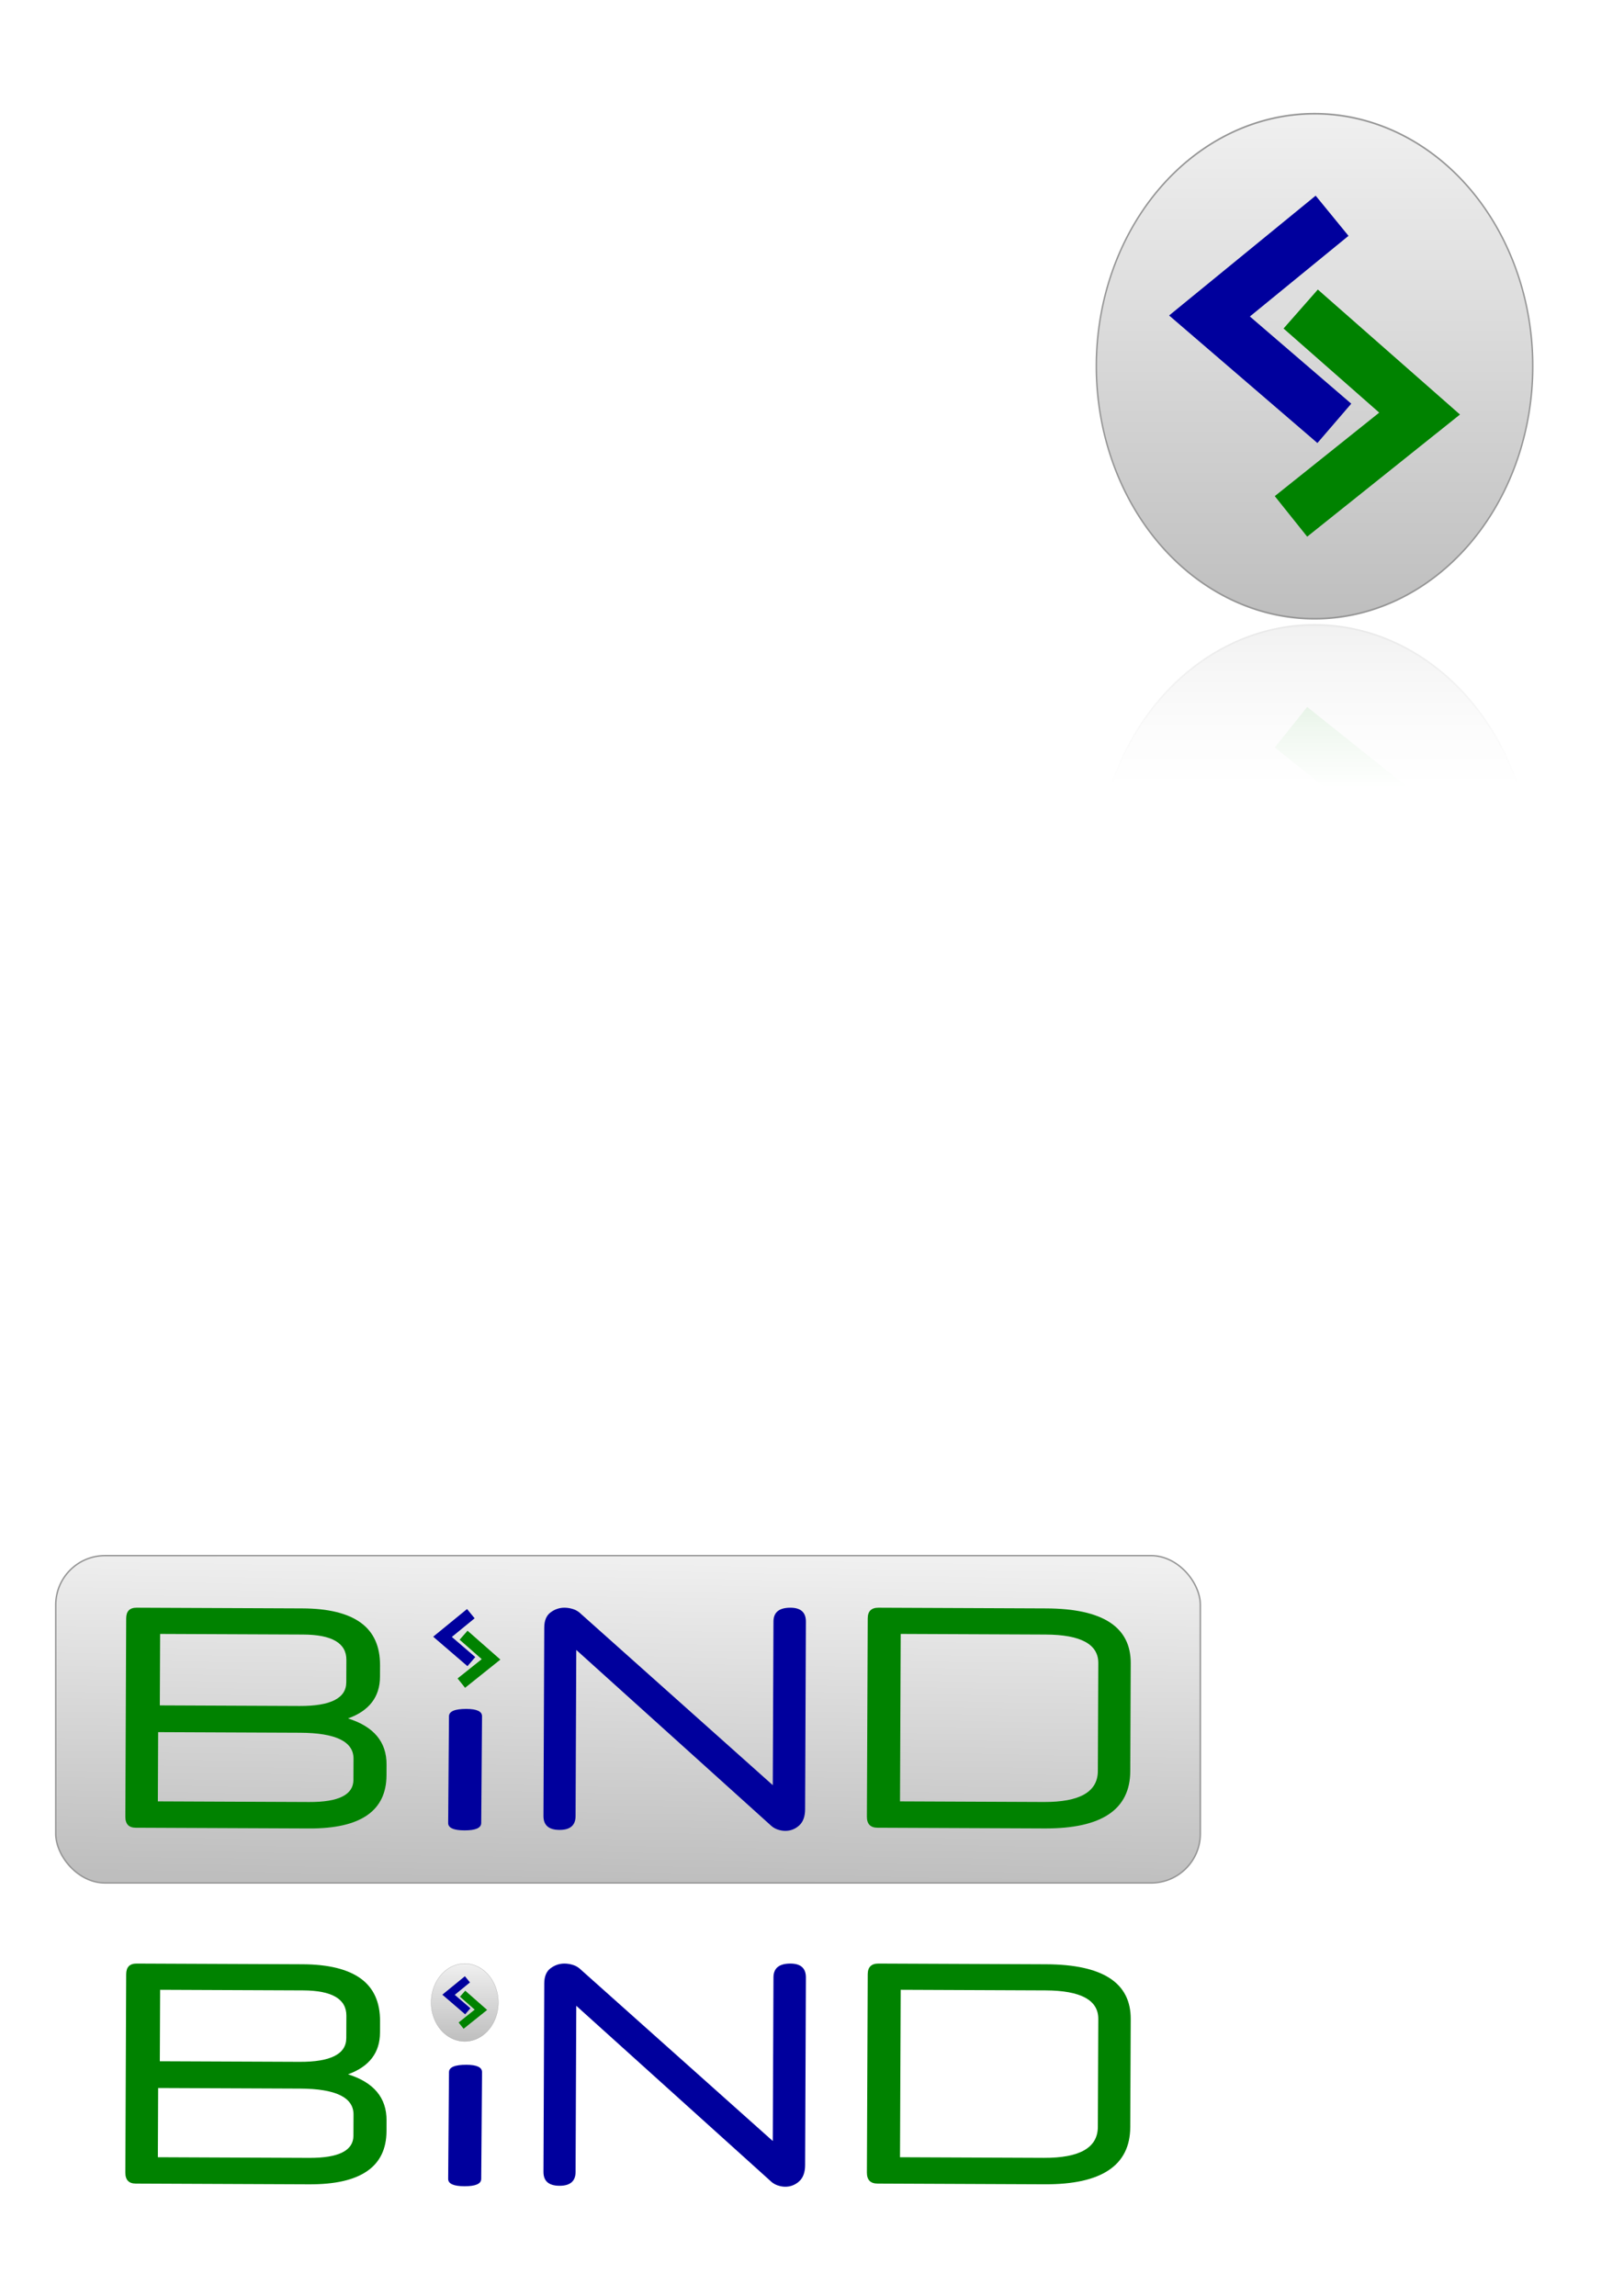 <?xml version="1.0" encoding="UTF-8" standalone="no"?>
<!-- Created with Inkscape (http://www.inkscape.org/) -->

<svg
   xmlns:dc="http://purl.org/dc/elements/1.1/"
   xmlns:cc="http://creativecommons.org/ns#"
   xmlns:rdf="http://www.w3.org/1999/02/22-rdf-syntax-ns#"
   xmlns:svg="http://www.w3.org/2000/svg"
   xmlns="http://www.w3.org/2000/svg"
   xmlns:xlink="http://www.w3.org/1999/xlink"
   xmlns:sodipodi="http://sodipodi.sourceforge.net/DTD/sodipodi-0.dtd"
   xmlns:inkscape="http://www.inkscape.org/namespaces/inkscape"
   width="1052.362"
   height="1488.189"
   id="svg2"
   version="1.1"
   inkscape:version="0.47 r22583"
   sodipodi:docname="Bind.svg"
   style="display:inline"
   inkscape:export-filename="C:\Users\sornette\Desktop\Bind.png"
   inkscape:export-xdpi="100"
   inkscape:export-ydpi="100">
  <defs
     id="defs4">
    <linearGradient
       id="linearGradient3975">
      <stop
         style="stop-color:#ffffff;stop-opacity:1;"
         offset="0"
         id="stop3977" />
      <stop
         id="stop3979"
         offset="0.428"
         style="stop-color:#ffffff;stop-opacity:0.596;" />
      <stop
         style="stop-color:#ffffff;stop-opacity:0.196;"
         offset="1"
         id="stop3981" />
    </linearGradient>
    <linearGradient
       id="linearGradient3961">
      <stop
         id="stop3963"
         offset="0"
         style="stop-color:#ffffff;stop-opacity:1;" />
      <stop
         style="stop-color:#ffffff;stop-opacity:0.596;"
         offset="0.333"
         id="stop3971" />
      <stop
         id="stop3967"
         offset="1"
         style="stop-color:#ffffff;stop-opacity:0.196;" />
    </linearGradient>
    <linearGradient
       id="linearGradient3878">
      <stop
         style="stop-color:#ffffff;stop-opacity:1;"
         offset="0"
         id="stop3880" />
      <stop
         style="stop-color:#ffffff;stop-opacity:0;"
         offset="1"
         id="stop3882" />
    </linearGradient>
    <linearGradient
       id="linearGradient3866">
      <stop
         style="stop-color:#ffffff;stop-opacity:0.941;"
         offset="0"
         id="stop3868" />
      <stop
         style="stop-color:#ffffff;stop-opacity:0;"
         offset="1"
         id="stop3870" />
    </linearGradient>
    <linearGradient
       id="linearGradient3856">
      <stop
         style="stop-color:#bebebe;stop-opacity:1;"
         offset="0"
         id="stop3858" />
      <stop
         style="stop-color:#f0f0f0;stop-opacity:1;"
         offset="1"
         id="stop3860" />
    </linearGradient>
    <linearGradient
       id="linearGradient3814">
      <stop
         style="stop-color:#ffffff;stop-opacity:0.498;"
         offset="0"
         id="stop3816" />
      <stop
         id="stop3826"
         offset="0.349"
         style="stop-color:#ffffff;stop-opacity:1;" />
      <stop
         style="stop-color:#ffffff;stop-opacity:1;"
         offset="1"
         id="stop3818" />
    </linearGradient>
    <inkscape:perspective
       sodipodi:type="inkscape:persp3d"
       inkscape:vp_x="0 : 526.18109 : 1"
       inkscape:vp_y="0 : 1000 : 0"
       inkscape:vp_z="744.09448 : 526.18109 : 1"
       inkscape:persp3d-origin="372.04724 : 350.78739 : 1"
       id="perspective10" />
    <inkscape:perspective
       id="perspective2826"
       inkscape:persp3d-origin="0.5 : 0.33333333 : 1"
       inkscape:vp_z="1 : 0.5 : 1"
       inkscape:vp_y="0 : 1000 : 0"
       inkscape:vp_x="0 : 0.5 : 1"
       sodipodi:type="inkscape:persp3d" />
    <inkscape:perspective
       id="perspective2852"
       inkscape:persp3d-origin="19 : 20 : 1"
       inkscape:vp_z="38 : 30 : 1"
       inkscape:vp_y="0 : 1000 : 0"
       inkscape:vp_x="0 : 30 : 1"
       sodipodi:type="inkscape:persp3d" />
    <inkscape:perspective
       id="perspective3653"
       inkscape:persp3d-origin="0.5 : 0.33333333 : 1"
       inkscape:vp_z="1 : 0.5 : 1"
       inkscape:vp_y="0 : 1000 : 0"
       inkscape:vp_x="0 : 0.5 : 1"
       sodipodi:type="inkscape:persp3d" />
    <inkscape:perspective
       id="perspective3653-4"
       inkscape:persp3d-origin="0.5 : 0.33333333 : 1"
       inkscape:vp_z="1 : 0.5 : 1"
       inkscape:vp_y="0 : 1000 : 0"
       inkscape:vp_x="0 : 0.5 : 1"
       sodipodi:type="inkscape:persp3d" />
    <inkscape:perspective
       id="perspective3653-9"
       inkscape:persp3d-origin="0.5 : 0.33333333 : 1"
       inkscape:vp_z="1 : 0.5 : 1"
       inkscape:vp_y="0 : 1000 : 0"
       inkscape:vp_x="0 : 0.5 : 1"
       sodipodi:type="inkscape:persp3d" />
    <inkscape:perspective
       id="perspective3665"
       inkscape:persp3d-origin="0.5 : 0.33333333 : 1"
       inkscape:vp_z="1 : 0.5 : 1"
       inkscape:vp_y="0 : 1000 : 0"
       inkscape:vp_x="0 : 0.5 : 1"
       sodipodi:type="inkscape:persp3d" />
    <inkscape:perspective
       id="perspective3712"
       inkscape:persp3d-origin="0.5 : 0.33333333 : 1"
       inkscape:vp_z="1 : 0.5 : 1"
       inkscape:vp_y="0 : 1000 : 0"
       inkscape:vp_x="0 : 0.5 : 1"
       sodipodi:type="inkscape:persp3d" />
    <inkscape:perspective
       id="perspective3749"
       inkscape:persp3d-origin="0.5 : 0.33333333 : 1"
       inkscape:vp_z="1 : 0.5 : 1"
       inkscape:vp_y="0 : 1000 : 0"
       inkscape:vp_x="0 : 0.5 : 1"
       sodipodi:type="inkscape:persp3d" />
    <inkscape:perspective
       id="perspective3798"
       inkscape:persp3d-origin="0.5 : 0.33333333 : 1"
       inkscape:vp_z="1 : 0.5 : 1"
       inkscape:vp_y="0 : 1000 : 0"
       inkscape:vp_x="0 : 0.5 : 1"
       sodipodi:type="inkscape:persp3d" />
    <inkscape:perspective
       id="perspective3847"
       inkscape:persp3d-origin="0.5 : 0.33333333 : 1"
       inkscape:vp_z="1 : 0.5 : 1"
       inkscape:vp_y="0 : 1000 : 0"
       inkscape:vp_x="0 : 0.5 : 1"
       sodipodi:type="inkscape:persp3d" />
    <inkscape:perspective
       id="perspective2847"
       inkscape:persp3d-origin="0.5 : 0.33333333 : 1"
       inkscape:vp_z="1 : 0.5 : 1"
       inkscape:vp_y="0 : 1000 : 0"
       inkscape:vp_x="0 : 0.5 : 1"
       sodipodi:type="inkscape:persp3d" />
    <inkscape:perspective
       id="perspective3696"
       inkscape:persp3d-origin="0.5 : 0.33333333 : 1"
       inkscape:vp_z="1 : 0.5 : 1"
       inkscape:vp_y="0 : 1000 : 0"
       inkscape:vp_x="0 : 0.5 : 1"
       sodipodi:type="inkscape:persp3d" />
    <inkscape:perspective
       id="perspective3746"
       inkscape:persp3d-origin="0.5 : 0.33333333 : 1"
       inkscape:vp_z="1 : 0.5 : 1"
       inkscape:vp_y="0 : 1000 : 0"
       inkscape:vp_x="0 : 0.5 : 1"
       sodipodi:type="inkscape:persp3d" />
    <inkscape:perspective
       id="perspective3792"
       inkscape:persp3d-origin="0.5 : 0.33333333 : 1"
       inkscape:vp_z="1 : 0.5 : 1"
       inkscape:vp_y="0 : 1000 : 0"
       inkscape:vp_x="0 : 0.5 : 1"
       sodipodi:type="inkscape:persp3d" />
    <linearGradient
       inkscape:collect="always"
       xlink:href="#linearGradient3856"
       id="linearGradient3874"
       x1="135.36"
       y1="321.197"
       x2="135.36"
       y2="199.608"
       gradientUnits="userSpaceOnUse" />
    <inkscape:perspective
       id="perspective3927"
       inkscape:persp3d-origin="0.5 : 0.33333333 : 1"
       inkscape:vp_z="1 : 0.5 : 1"
       inkscape:vp_y="0 : 1000 : 0"
       inkscape:vp_x="0 : 0.5 : 1"
       sodipodi:type="inkscape:persp3d" />
    <linearGradient
       inkscape:collect="always"
       xlink:href="#linearGradient3856-4"
       id="linearGradient3874-9"
       x1="135.36"
       y1="321.197"
       x2="135.36"
       y2="199.608"
       gradientUnits="userSpaceOnUse" />
    <linearGradient
       id="linearGradient3856-4">
      <stop
         style="stop-color:#ffffff;stop-opacity:1;"
         offset="0"
         id="stop3858-6" />
      <stop
         id="stop3959"
         offset="0.397"
         style="stop-color:#ffffff;stop-opacity:0.314;" />
      <stop
         style="stop-color:#ffffff;stop-opacity:0.196;"
         offset="1"
         id="stop3860-0" />
    </linearGradient>
    <radialGradient
       inkscape:collect="always"
       xlink:href="#linearGradient3961"
       id="radialGradient3957"
       cx="150.522"
       cy="299.543"
       fx="150.522"
       fy="299.543"
       r="60.609"
       gradientUnits="userSpaceOnUse"
       gradientTransform="matrix(0.425,-0.782,1.272,0.516,-283.415,260.207)" />
    <radialGradient
       inkscape:collect="always"
       xlink:href="#linearGradient3975"
       id="radialGradient3973"
       gradientUnits="userSpaceOnUse"
       gradientTransform="matrix(0.151,-0.381,0.378,0.112,12.028,340.877)"
       cx="158.57"
       cy="323.668"
       fx="158.57"
       fy="323.668"
       r="60.609" />
    <inkscape:perspective
       id="perspective4018"
       inkscape:persp3d-origin="0.5 : 0.33333333 : 1"
       inkscape:vp_z="1 : 0.5 : 1"
       inkscape:vp_y="0 : 1000 : 0"
       inkscape:vp_x="0 : 0.5 : 1"
       sodipodi:type="inkscape:persp3d" />
    <linearGradient
       inkscape:collect="always"
       xlink:href="#linearGradient3856-45"
       id="linearGradient4008-2"
       gradientUnits="userSpaceOnUse"
       x1="135.36"
       y1="321.197"
       x2="135.36"
       y2="199.608" />
    <linearGradient
       id="linearGradient3856-45">
      <stop
         style="stop-color:#bebebe;stop-opacity:1;"
         offset="0"
         id="stop3858-8" />
      <stop
         style="stop-color:#f0f0f0;stop-opacity:1;"
         offset="1"
         id="stop3860-8" />
    </linearGradient>
    <linearGradient
       inkscape:collect="always"
       xlink:href="#linearGradient3856-45"
       id="linearGradient4076"
       gradientUnits="userSpaceOnUse"
       x1="135.36"
       y1="321.197"
       x2="135.36"
       y2="199.608" />
    <inkscape:perspective
       id="perspective4092"
       inkscape:persp3d-origin="0.5 : 0.33333333 : 1"
       inkscape:vp_z="1 : 0.5 : 1"
       inkscape:vp_y="0 : 1000 : 0"
       inkscape:vp_x="0 : 0.5 : 1"
       sodipodi:type="inkscape:persp3d" />
    <linearGradient
       inkscape:collect="always"
       xlink:href="#linearGradient3856-45-5"
       id="linearGradient4076-4"
       gradientUnits="userSpaceOnUse"
       x1="135.36"
       y1="321.197"
       x2="135.36"
       y2="199.608" />
    <linearGradient
       id="linearGradient3856-45-5">
      <stop
         style="stop-color:#ffffff;stop-opacity:0.784;"
         offset="0"
         id="stop3858-8-2" />
      <stop
         id="stop4122"
         offset="0.206"
         style="stop-color:#ffffff;stop-opacity:0.941;" />
      <stop
         style="stop-color:#ffffff;stop-opacity:1;"
         offset="0.32"
         id="stop4124" />
      <stop
         style="stop-color:#ffffff;stop-opacity:1;"
         offset="1"
         id="stop3860-8-9" />
    </linearGradient>
    <linearGradient
       y2="199.608"
       x2="135.36"
       y1="321.197"
       x1="135.36"
       gradientUnits="userSpaceOnUse"
       id="linearGradient4101"
       xlink:href="#linearGradient3856-45-5"
       inkscape:collect="always" />
    <inkscape:perspective
       id="perspective4147"
       inkscape:persp3d-origin="0.5 : 0.33333333 : 1"
       inkscape:vp_z="1 : 0.5 : 1"
       inkscape:vp_y="0 : 1000 : 0"
       inkscape:vp_x="0 : 0.5 : 1"
       sodipodi:type="inkscape:persp3d" />
    <linearGradient
       id="linearGradient3856-3">
      <stop
         style="stop-color:#bebebe;stop-opacity:1;"
         offset="0"
         id="stop3858-86" />
      <stop
         style="stop-color:#f0f0f0;stop-opacity:1;"
         offset="1"
         id="stop3860-9" />
    </linearGradient>
    <inkscape:perspective
       id="perspective2919"
       inkscape:persp3d-origin="0.5 : 0.33333333 : 1"
       inkscape:vp_z="1 : 0.5 : 1"
       inkscape:vp_y="0 : 1000 : 0"
       inkscape:vp_x="0 : 0.5 : 1"
       sodipodi:type="inkscape:persp3d" />
    <inkscape:perspective
       id="perspective2950"
       inkscape:persp3d-origin="0.5 : 0.33333333 : 1"
       inkscape:vp_z="1 : 0.5 : 1"
       inkscape:vp_y="0 : 1000 : 0"
       inkscape:vp_x="0 : 0.5 : 1"
       sodipodi:type="inkscape:persp3d" />
    <linearGradient
       id="linearGradient3856-3-4">
      <stop
         style="stop-color:#bebebe;stop-opacity:1;"
         offset="0"
         id="stop3858-86-5" />
      <stop
         style="stop-color:#f0f0f0;stop-opacity:1;"
         offset="1"
         id="stop3860-9-5" />
    </linearGradient>
    <linearGradient
       inkscape:collect="always"
       xlink:href="#linearGradient3856"
       id="linearGradient3089"
       gradientUnits="userSpaceOnUse"
       x1="135.36"
       y1="321.197"
       x2="135.36"
       y2="199.608" />
    <linearGradient
       inkscape:collect="always"
       xlink:href="#linearGradient3856-45"
       id="linearGradient3091"
       gradientUnits="userSpaceOnUse"
       x1="135.36"
       y1="321.197"
       x2="135.36"
       y2="199.608" />
    <linearGradient
       inkscape:collect="always"
       xlink:href="#linearGradient3856-45-5"
       id="linearGradient3093"
       gradientUnits="userSpaceOnUse"
       x1="135.36"
       y1="321.197"
       x2="135.36"
       y2="199.608" />
    <inkscape:perspective
       id="perspective3104"
       inkscape:persp3d-origin="0.5 : 0.33333333 : 1"
       inkscape:vp_z="1 : 0.5 : 1"
       inkscape:vp_y="0 : 1000 : 0"
       inkscape:vp_x="0 : 0.5 : 1"
       sodipodi:type="inkscape:persp3d" />
    <linearGradient
       inkscape:collect="always"
       xlink:href="#linearGradient3856-3-2"
       id="linearGradient3063-3"
       gradientUnits="userSpaceOnUse"
       x1="135.36"
       y1="321.197"
       x2="135.36"
       y2="199.608" />
    <linearGradient
       id="linearGradient3856-3-2">
      <stop
         style="stop-color:#bebebe;stop-opacity:1;"
         offset="0"
         id="stop3858-86-2" />
      <stop
         style="stop-color:#f0f0f0;stop-opacity:1;"
         offset="1"
         id="stop3860-9-1" />
    </linearGradient>
    <linearGradient
       inkscape:collect="always"
       xlink:href="#linearGradient3856-3-2"
       id="linearGradient3988"
       x1="412.142"
       y1="1215.416"
       x2="416.183"
       y2="987.185"
       gradientUnits="userSpaceOnUse"
       gradientTransform="matrix(0.929,0,0,0.929,109.516,90.622)" />
    <linearGradient
       inkscape:collect="always"
       xlink:href="#linearGradient3856-3-2"
       id="linearGradient4005"
       gradientUnits="userSpaceOnUse"
       gradientTransform="matrix(0.929,0,0,0.929,109.516,90.622)"
       x1="412.142"
       y1="1215.416"
       x2="416.183"
       y2="987.185" />
    <filter
       inkscape:collect="always"
       id="filter4027">
      <feGaussianBlur
         inkscape:collect="always"
         stdDeviation="1.849"
         id="feGaussianBlur4029" />
    </filter>
    <inkscape:perspective
       id="perspective4047"
       inkscape:persp3d-origin="0.5 : 0.33333333 : 1"
       inkscape:vp_z="1 : 0.5 : 1"
       inkscape:vp_y="0 : 1000 : 0"
       inkscape:vp_x="0 : 0.5 : 1"
       sodipodi:type="inkscape:persp3d" />
    <linearGradient
       inkscape:collect="always"
       xlink:href="#linearGradient3856-3-2-2"
       id="linearGradient4005-8"
       gradientUnits="userSpaceOnUse"
       gradientTransform="matrix(0.929,0,0,0.929,109.516,90.622)"
       x1="412.142"
       y1="1215.416"
       x2="416.183"
       y2="987.185" />
    <linearGradient
       id="linearGradient3856-3-2-2">
      <stop
         style="stop-color:#bebebe;stop-opacity:1;"
         offset="0"
         id="stop3858-86-2-4" />
      <stop
         style="stop-color:#f0f0f0;stop-opacity:1;"
         offset="1"
         id="stop3860-9-1-5" />
    </linearGradient>
    <linearGradient
       inkscape:collect="always"
       xlink:href="#linearGradient3856-3-2-2"
       id="linearGradient4116"
       gradientUnits="userSpaceOnUse"
       gradientTransform="matrix(0.929,0,0,0.929,109.516,90.622)"
       x1="412.142"
       y1="1215.416"
       x2="416.183"
       y2="987.185" />
    <linearGradient
       inkscape:collect="always"
       xlink:href="#linearGradient3856-3-2-2"
       id="linearGradient4131"
       gradientUnits="userSpaceOnUse"
       gradientTransform="matrix(0.929,0,0,0.929,74.069,-145.349)"
       x1="412.142"
       y1="1215.416"
       x2="416.183"
       y2="987.185" />
    <inkscape:perspective
       id="perspective4142"
       inkscape:persp3d-origin="0.5 : 0.33333333 : 1"
       inkscape:vp_z="1 : 0.5 : 1"
       inkscape:vp_y="0 : 1000 : 0"
       inkscape:vp_x="0 : 0.5 : 1"
       sodipodi:type="inkscape:persp3d" />
    <linearGradient
       inkscape:collect="always"
       xlink:href="#linearGradient3856-3-2-6"
       id="linearGradient4005-2"
       gradientUnits="userSpaceOnUse"
       gradientTransform="matrix(0.929,0,0,0.929,109.516,90.622)"
       x1="412.142"
       y1="1215.416"
       x2="416.183"
       y2="987.185" />
    <linearGradient
       id="linearGradient3856-3-2-6">
      <stop
         style="stop-color:#bebebe;stop-opacity:1;"
         offset="0"
         id="stop3858-86-2-2" />
      <stop
         style="stop-color:#f0f0f0;stop-opacity:1;"
         offset="1"
         id="stop3860-9-1-7" />
    </linearGradient>
    <linearGradient
       inkscape:collect="always"
       xlink:href="#linearGradient3856-3-2-6"
       id="linearGradient4220"
       gradientUnits="userSpaceOnUse"
       gradientTransform="matrix(0.929,0,0,0.929,76.902,-179.585)"
       x1="412.142"
       y1="1215.416"
       x2="416.183"
       y2="987.185" />
  </defs>
  <sodipodi:namedview
     id="base"
     pagecolor="#ffffff"
     bordercolor="#666666"
     borderopacity="1.0"
     inkscape:pageopacity="0.0"
     inkscape:pageshadow="2"
     inkscape:zoom="0.49497475"
     inkscape:cx="-47.846939"
     inkscape:cy="727.04765"
     inkscape:document-units="px"
     inkscape:current-layer="layer2"
     showgrid="false"
     inkscape:window-width="1600"
     inkscape:window-height="1150"
     inkscape:window-x="1592"
     inkscape:window-y="-8"
     inkscape:window-maximized="1"
     inkscape:object-nodes="false"
     inkscape:snap-global="false"
     inkscape:object-paths="true"
     inkscape:snap-smooth-nodes="true" />
  <g
     inkscape:groupmode="layer"
     id="layer3"
     inkscape:label="Reflet"
     transform="translate(0,435.827)"
     sodipodi:insensitive="true">
    <g
       id="g4126"
       transform="translate(341.432,-371.777)">
      <path
         transform="matrix(2.333,0,0,-2.7,194.603,1207.67)"
         d="m 195.97,260.403 a 60.609,60.609 0 1 1 -121.218,0 60.609,60.609 0 1 1 121.218,0 z"
         sodipodi:ry="60.609154"
         sodipodi:rx="60.609154"
         sodipodi:cy="260.40259"
         sodipodi:cx="135.36044"
         id="path3695-5-2"
         style="color:#000000;fill:url(#linearGradient3091);fill-opacity:1;fill-rule:nonzero;stroke:#969696;stroke-width:0.398;stroke-miterlimit:4;stroke-opacity:1;stroke-dasharray:none;marker:none;visibility:visible;display:inline;overflow:visible;enable-background:accumulate"
         sodipodi:type="arc" />
      <g
         transform="matrix(2.333,0,0,-2.333,208.745,1154.616)"
         id="g3690-1-1">
        <g
           transform="translate(-157.293,-254.122)"
           id="g3653-7-7-4">
          <path
             id="path2858-4-1-9"
             d="m 291.463,490.95 -34.049,27.84 34.675,29.828"
             style="fill:none;stroke:#00009d;stroke-width:14.416;stroke-linecap:butt;stroke-linejoin:miter;stroke-miterlimit:4;stroke-opacity:1;stroke-dasharray:none" />
          <path
             id="path2858-7-0-1-8"
             d="m 282.745,516.857 33.027,29.046 -35.725,28.563"
             style="fill:none;stroke:#008200;stroke-width:14.416;stroke-linecap:butt;stroke-linejoin:miter;stroke-miterlimit:4;stroke-opacity:1;stroke-dasharray:none" />
        </g>
      </g>
      <path
         id="path2838-2"
         d="m 510.696,614.438 c 22.476,-26.264 21.466,-26.011 21.466,-26.011 l -63.892,-52.023 65.912,-55.811 -21.971,-26.011 -96.217,82.833 94.702,77.024 z"
         style="fill:none;stroke:#ffffff;stroke-width:0;stroke-linecap:butt;stroke-linejoin:miter;stroke-miterlimit:4;stroke-opacity:1;stroke-dasharray:none" />
      <path
         transform="matrix(2.413,0,0,-2.787,184.927,1233.693)"
         d="m 195.97,260.403 a 60.609,60.609 0 1 1 -121.218,0 60.609,60.609 0 1 1 121.218,0 z"
         sodipodi:ry="60.609154"
         sodipodi:rx="60.609154"
         sodipodi:cy="260.40259"
         sodipodi:cx="135.36044"
         id="path3695-5-2-9"
         style="color:#000000;fill:url(#linearGradient3093);fill-opacity:1;fill-rule:nonzero;stroke:none;stroke-width:0.398;marker:none;visibility:visible;display:inline;overflow:visible;enable-background:accumulate"
         sodipodi:type="arc" />
    </g>
  </g>
  <g
     inkscape:label="Logo"
     inkscape:groupmode="layer"
     id="layer1"
     style="display:inline"
     transform="translate(0,435.827)"
     sodipodi:insensitive="true">
    <path
       sodipodi:type="arc"
       style="color:#000000;fill:url(#linearGradient3089);fill-opacity:1;fill-rule:nonzero;stroke:#969696;stroke-width:0.398;stroke-miterlimit:4;stroke-opacity:1;stroke-dasharray:none;marker:none;visibility:visible;display:inline;overflow:visible;enable-background:accumulate"
       id="path3695-5"
       sodipodi:cx="135.36044"
       sodipodi:cy="260.40259"
       sodipodi:rx="60.609154"
       sodipodi:ry="60.609154"
       d="m 195.97,260.403 a 60.609,60.609 0 1 1 -121.218,0 60.609,60.609 0 1 1 121.218,0 z"
       transform="matrix(2.333,0,0,2.7,536.034,-901.563)" />
    <g
       id="g3690-1"
       transform="matrix(2.333,0,0,2.333,550.177,-848.509)">
      <g
         id="g3653-7-7"
         transform="translate(-157.293,-254.122)">
        <path
           style="fill:none;stroke:#00009d;stroke-width:14.416;stroke-linecap:butt;stroke-linejoin:miter;stroke-miterlimit:4;stroke-opacity:1;stroke-dasharray:none"
           d="m 291.463,490.95 -34.049,27.84 34.675,29.828"
           id="path2858-4-1" />
        <path
           style="fill:none;stroke:#008200;stroke-width:14.416;stroke-linecap:butt;stroke-linejoin:miter;stroke-miterlimit:4;stroke-opacity:1;stroke-dasharray:none"
           d="m 282.745,516.857 33.027,29.046 -35.725,28.563"
           id="path2858-7-0-1" />
      </g>
    </g>
    <path
       style="fill:none;stroke:#ffffff;stroke-width:0;stroke-linecap:butt;stroke-linejoin:miter;stroke-miterlimit:4;stroke-opacity:1;stroke-dasharray:none;filter:url(#filter4027)"
       d="m 852.128,-308.33 c 22.476,26.264 21.466,26.011 21.466,26.011 l -63.892,52.023 65.912,55.811 -21.971,26.011 -96.217,-82.833 94.702,-77.024 z"
       id="path2838" />
  </g>
  <g
     inkscape:groupmode="layer"
     id="layer2"
     inkscape:label="Logos texte"
     style="display:inline">
    <g
       transform="translate(45.19,395.419)"
       style="display:inline"
       id="g3021">
      <path
         id="path3604"
         style="font-size:204.002px;font-style:normal;font-weight:normal;fill:#008200;fill-opacity:1;stroke:none;font-family:Neuropol X Free;-inkscape-font-specification:Neuropol X Free"
         d="m 58.574,894.172 -0.196,46.306 90.576,0.383 c 20.125,0.085 30.21,-5.04 30.253,-15.374 l 0.061,-14.487 c 0.046,-10.878 -9.315,-16.357 -28.083,-16.436 z m -1.48,108.52 98.122,0.415 c 19.042,0.08 28.583,-4.706 28.624,-14.36 l 0.058,-13.665 c 0.047,-11.152 -11.49,-16.777 -34.612,-16.875 L 57.284,957.818 z M 201.056,921.905 c -0.055,13.057 -6.963,22.072 -20.721,27.044 16.704,5.238 25.025,15.201 24.963,29.889 l -0.029,6.935 c -0.098,23.122 -16.806,34.612 -50.126,34.472 l -112.403,-0.475 c -4.487,-0.019 -6.72,-2.409 -6.7,-7.169 l 0.543,-128.521 c 0.02,-4.623 2.273,-6.926 6.759,-6.907 l 107.51,0.454 c 16.726,0.071 29.293,3.151 37.701,9.24 8.408,6.089 12.586,15.32 12.534,27.692 z" />
      <path
         id="path3606"
         style="font-size:204.002px;font-style:normal;font-weight:normal;fill:#00009d;fill-opacity:1;stroke:none;font-family:Neuropol X Free;-inkscape-font-specification:Neuropol X Free"
         d="m 266.64,1016.731 c -0.025,3.187 -3.64,4.772 -10.845,4.756 -7.072,-0.016 -10.596,-1.618 -10.571,-4.805 l 0.536,-69.157 c 0.025,-3.187 3.777,-4.772 11.256,-4.755 6.798,0.016 10.185,1.617 10.16,4.804 z" />
      <path
         id="path3608"
         style="font-size:204.002px;font-style:normal;font-weight:normal;fill:#00009d;fill-opacity:1;stroke:none;font-family:Neuropol X Free;-inkscape-font-specification:Neuropol X Free"
         d="m 476.527,1007.782 c -0.02,4.761 -1.327,8.291 -3.92,10.592 -2.594,2.301 -5.59,3.444 -8.989,3.43 -1.635,-0.01 -3.336,-0.32 -5.101,-0.94 -1.766,-0.62 -3.392,-1.682 -4.88,-3.186 L 328.243,904.543 327.788,1012.252 c -0.025,5.985 -3.506,8.963 -10.441,8.933 -6.935,-0.029 -10.39,-3.036 -10.365,-9.021 l 0.516,-122.196 c 0.019,-4.486 1.392,-7.744 4.119,-9.773 2.727,-2.028 5.724,-3.036 8.99,-3.022 1.905,0.008 3.808,0.322 5.708,0.942 1.9,0.62 3.597,1.681 5.089,3.181 l 124.176,110.888 0.448,-106.078 c 0.025,-5.985 3.709,-8.962 11.051,-8.931 6.665,0.028 9.985,3.035 9.96,9.02 z" />
      <path
         id="path3610"
         style="font-size:204.002px;font-style:normal;font-weight:normal;fill:#008200;fill-opacity:1;stroke:none;font-family:Neuropol X Free;-inkscape-font-specification:Neuropol X Free"
         d="m 666.514,913.069 c 0.052,-12.239 -11.347,-18.407 -34.194,-18.504 l -93.845,-0.397 -0.459,108.525 93.228,0.394 c 23.259,0.098 34.917,-6.584 34.974,-20.048 z m 20.716,70.058 c -0.105,24.89 -18.586,37.257 -55.441,37.101 l -108.326,-0.458 c -4.624,-0.02 -6.925,-2.41 -6.905,-7.17 l 0.543,-128.521 c 0.019,-4.623 2.341,-6.925 6.965,-6.906 l 108.73,0.46 c 36.586,0.155 54.829,11.996 54.73,35.525 z" />
      <g
         transform="matrix(0.154,0,0,0.154,179.122,861.681)"
         id="g4000-8"
         style="display:inline">
        <path
           sodipodi:type="arc"
           style="color:#000000;fill:url(#linearGradient3063-3);fill-opacity:1;fill-rule:nonzero;stroke:#969696;stroke-width:0.398;stroke-miterlimit:4;stroke-opacity:1;stroke-dasharray:none;marker:none;visibility:visible;display:inline;overflow:visible;enable-background:accumulate"
           id="path3695-5-6"
           sodipodi:cx="135.36044"
           sodipodi:cy="260.40259"
           sodipodi:rx="60.609154"
           sodipodi:ry="60.609154"
           d="m 195.97,260.403 a 60.609,60.609 0 1 1 -121.218,0 60.609,60.609 0 1 1 121.218,0 z"
           transform="matrix(2.333,0,0,2.7,183.174,-438.644)" />
        <g
           id="g3690-1-6"
           transform="matrix(2.333,0,0,2.333,197.316,-385.589)">
          <g
             id="g3653-7-7-2"
             transform="translate(-157.293,-254.122)">
            <path
               style="fill:none;stroke:#00009d;stroke-width:14.416;stroke-linecap:butt;stroke-linejoin:miter;stroke-miterlimit:4;stroke-opacity:1;stroke-dasharray:none"
               d="m 291.463,490.95 -34.049,27.84 34.675,29.828"
               id="path2858-4-1-3" />
            <path
               style="fill:none;stroke:#008200;stroke-width:14.416;stroke-linecap:butt;stroke-linejoin:miter;stroke-miterlimit:4;stroke-opacity:1;stroke-dasharray:none"
               d="m 282.745,516.857 33.027,29.046 -35.725,28.563"
               id="path2858-7-0-1-82" />
          </g>
        </g>
        <path
           style="fill:none;stroke:#ffffff;stroke-width:0;stroke-linecap:butt;stroke-linejoin:miter;stroke-miterlimit:4;stroke-opacity:1;stroke-dasharray:none"
           d="m 499.268,154.589 c 22.476,26.264 21.466,26.011 21.466,26.011 l -63.892,52.023 65.912,55.811 -21.971,26.011 -96.217,-82.833 94.702,-77.024 z"
           id="path2838-6" />
      </g>
    </g>
    <g
       id="g3990"
       transform="translate(-80.932,0)">
      <rect
         rx="31.908"
         ry="31.908"
         y="1008.203"
         x="117.057"
         height="212.139"
         width="741.695"
         id="rect3199"
         style="color:#000000;fill:url(#linearGradient4005);fill-opacity:1;stroke:#969696;stroke-width:0.929;stroke-miterlimit:4;stroke-opacity:1;stroke-dasharray:none;marker:none;visibility:visible;display:inline;overflow:visible;enable-background:accumulate" />
      <g
         transform="translate(15.047,291.91)"
         id="g3006"
         style="display:inline">
        <g
           id="g3049">
          <path
             id="path3604-1"
             style="font-size:204.002px;font-style:normal;font-weight:normal;fill:#008200;fill-opacity:1;stroke:none;display:inline;font-family:Neuropol X Free;-inkscape-font-specification:Neuropol X Free"
             d="m 169.648,767.045 -0.196,46.306 90.576,0.383 c 20.125,0.085 30.21,-5.04 30.253,-15.374 l 0.061,-14.487 c 0.046,-10.878 -9.315,-16.357 -28.083,-16.436 z m -1.48,108.52 98.122,0.415 c 19.042,0.08 28.583,-4.706 28.624,-14.36 l 0.058,-13.665 c 0.047,-11.152 -11.49,-16.777 -34.612,-16.875 l -92.002,-0.389 z m 143.962,-80.787 c -0.055,13.057 -6.963,22.072 -20.721,27.044 16.704,5.238 25.025,15.201 24.963,29.889 l -0.029,6.935 c -0.098,23.122 -16.806,34.612 -50.126,34.472 l -112.403,-0.475 c -4.487,-0.019 -6.72,-2.409 -6.7,-7.169 l 0.543,-128.521 c 0.019,-4.623 2.273,-6.926 6.759,-6.907 l 107.51,0.454 c 16.726,0.071 29.293,3.151 37.701,9.24 8.408,6.089 12.586,15.32 12.534,27.692 z" />
          <path
             id="path3606-7"
             style="font-size:204.002px;font-style:normal;font-weight:normal;fill:#00009d;fill-opacity:1;stroke:none;display:inline;font-family:Neuropol X Free;-inkscape-font-specification:Neuropol X Free"
             d="m 377.715,889.605 c -0.025,3.187 -3.64,4.772 -10.845,4.756 -7.072,-0.016 -10.596,-1.618 -10.571,-4.805 l 0.536,-69.157 c 0.025,-3.187 3.777,-4.772 11.256,-4.755 6.798,0.016 10.185,1.617 10.16,4.804 z" />
          <path
             id="path3608-1"
             style="font-size:204.002px;font-style:normal;font-weight:normal;fill:#00009d;fill-opacity:1;stroke:none;display:inline;font-family:Neuropol X Free;-inkscape-font-specification:Neuropol X Free"
             d="m 587.601,880.655 c -0.02,4.761 -1.327,8.291 -3.92,10.592 -2.594,2.301 -5.59,3.444 -8.989,3.43 -1.635,-0.01 -3.336,-0.32 -5.101,-0.94 -1.766,-0.62 -3.392,-1.682 -4.88,-3.186 L 439.318,777.417 438.862,885.126 c -0.025,5.985 -3.506,8.963 -10.441,8.933 -6.935,-0.029 -10.39,-3.036 -10.365,-9.021 l 0.516,-122.196 c 0.019,-4.486 1.392,-7.744 4.119,-9.773 2.727,-2.028 5.724,-3.036 8.99,-3.022 1.905,0.008 3.808,0.322 5.708,0.942 1.9,0.62 3.597,1.681 5.089,3.181 l 124.176,110.888 0.448,-106.078 c 0.025,-5.985 3.709,-8.962 11.051,-8.931 6.665,0.028 9.985,3.035 9.96,9.02 z" />
          <path
             id="path3610-1"
             style="font-size:204.002px;font-style:normal;font-weight:normal;fill:#008200;fill-opacity:1;stroke:none;display:inline;font-family:Neuropol X Free;-inkscape-font-specification:Neuropol X Free"
             d="m 777.588,785.943 c 0.052,-12.239 -11.347,-18.407 -34.194,-18.504 l -93.845,-0.397 -0.459,108.525 93.228,0.394 c 23.259,0.098 34.917,-6.584 34.974,-20.048 z m 20.716,70.058 c -0.105,24.89 -18.586,37.257 -55.441,37.101 l -108.326,-0.458 c -4.624,-0.02 -6.925,-2.41 -6.905,-7.17 l 0.543,-128.521 c 0.019,-4.623 2.341,-6.925 6.965,-6.906 l 108.73,0.46 c 36.586,0.155 54.829,11.996 54.73,35.525 z" />
          <g
             id="g3042"
             transform="translate(-6.13,0)">
            <g
               id="g3690-1-6-7"
               transform="matrix(0.539,0,0,0.539,304.802,626.258)">
              <g
                 id="g3653-7-7-2-6"
                 transform="translate(-157.293,-254.122)">
                <path
                   style="fill:none;stroke:#00009d;stroke-width:14.416;stroke-linecap:butt;stroke-linejoin:miter;stroke-miterlimit:4;stroke-opacity:1;stroke-dasharray:none"
                   d="m 291.463,490.95 -34.049,27.84 34.675,29.828"
                   id="path2858-4-1-3-1" />
                <path
                   style="fill:none;stroke:#008200;stroke-width:14.416;stroke-linecap:butt;stroke-linejoin:miter;stroke-miterlimit:4;stroke-opacity:1;stroke-dasharray:none"
                   d="m 282.745,516.857 33.027,29.046 -35.725,28.563"
                   id="path2858-7-0-1-82-4" />
              </g>
            </g>
            <path
               style="fill:none;stroke:#ffffff;stroke-width:0;stroke-linecap:butt;stroke-linejoin:miter;stroke-miterlimit:4;stroke-opacity:1;stroke-dasharray:none"
               d="m 374.566,750.047 c 5.193,6.068 4.96,6.01 4.96,6.01 l -14.762,12.02 15.229,12.895 -5.076,6.01 -22.231,-19.138 21.88,-17.796 z"
               id="path2838-6-2" />
          </g>
        </g>
      </g>
    </g>
  </g>
</svg>
